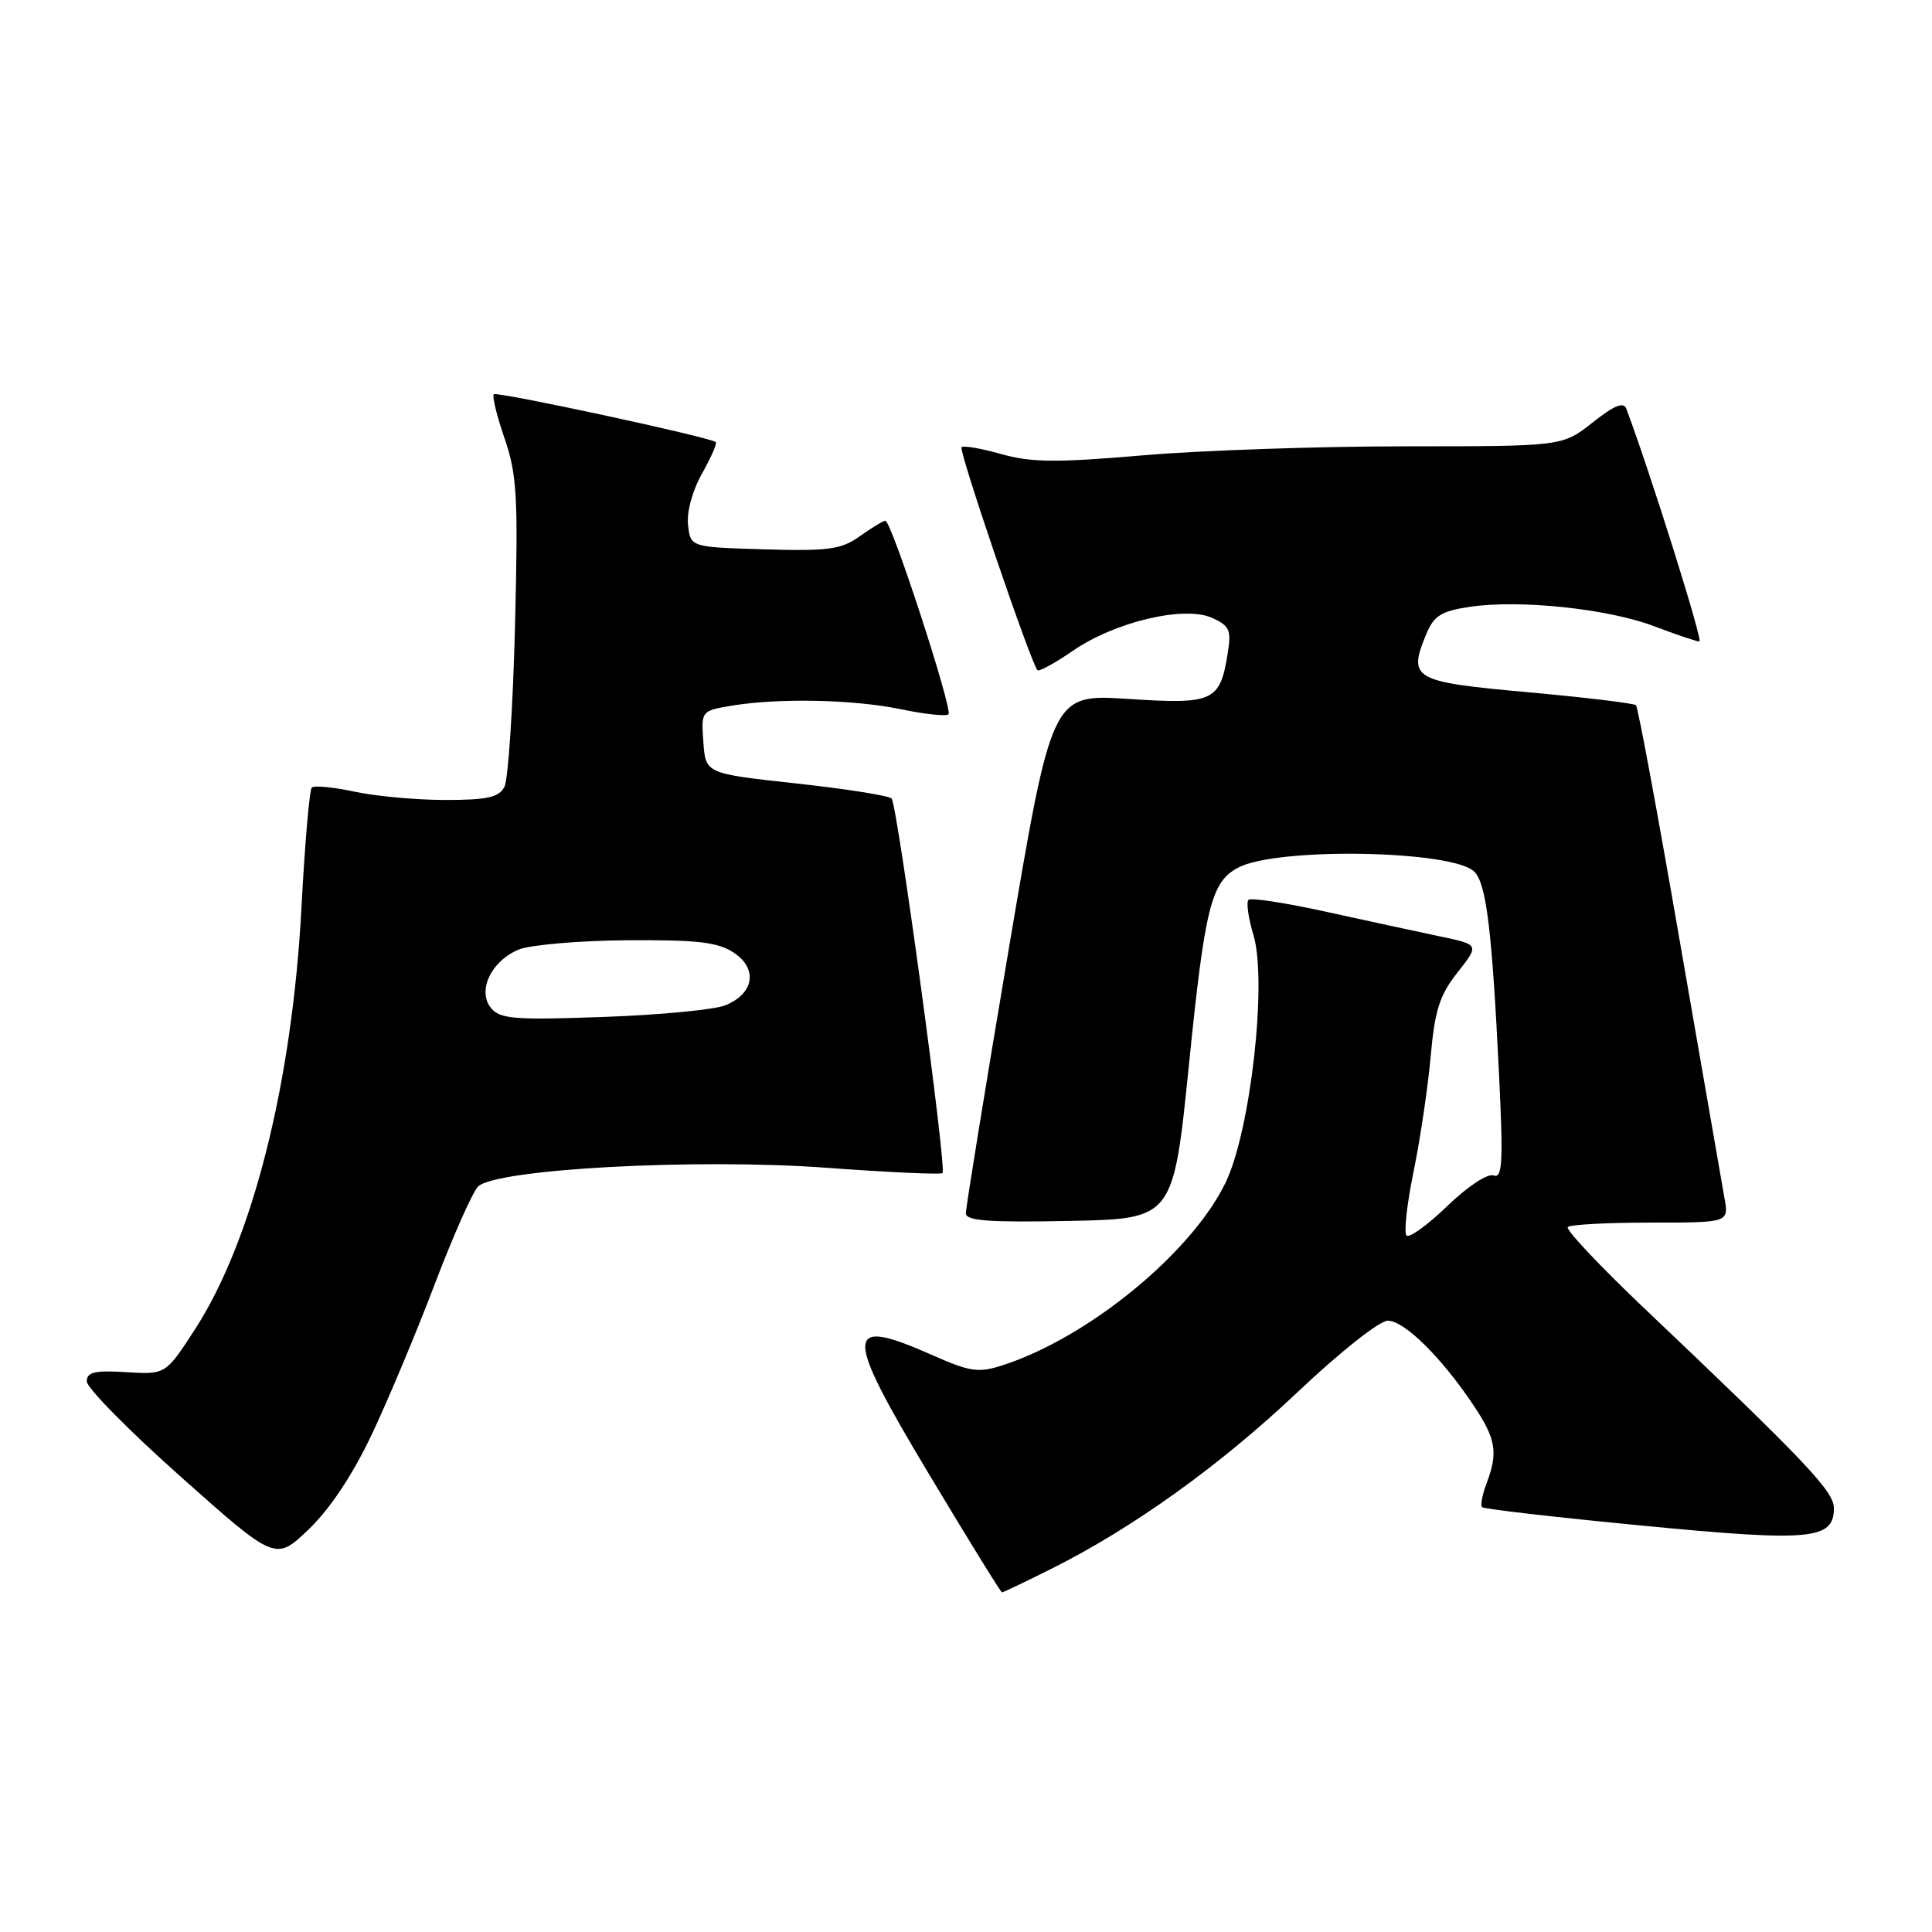 <?xml version="1.0" encoding="UTF-8" standalone="no"?>
<!DOCTYPE svg PUBLIC "-//W3C//DTD SVG 1.1//EN" "http://www.w3.org/Graphics/SVG/1.1/DTD/svg11.dtd" >
<svg xmlns="http://www.w3.org/2000/svg" xmlns:xlink="http://www.w3.org/1999/xlink" version="1.1" viewBox="0 0 256 256">
 <g >
 <path fill="currentColor"
d=" M 139.28 207.89 C 150.11 202.48 161.66 194.19 171.96 184.44 C 177.55 179.15 182.79 175.00 183.89 175.00 C 186.07 175.00 190.95 179.80 195.19 186.12 C 198.24 190.66 198.54 192.44 196.97 196.57 C 196.41 198.06 196.14 199.47 196.38 199.71 C 196.62 199.95 206.16 201.05 217.59 202.15 C 239.94 204.31 243.00 204.03 243.00 199.84 C 243.00 197.60 239.31 193.71 217.83 173.31 C 211.96 167.74 207.42 162.91 207.74 162.59 C 208.07 162.26 213.00 162.00 218.71 162.00 C 229.09 162.00 229.09 162.00 228.50 158.75 C 228.18 156.96 225.52 141.64 222.58 124.71 C 219.65 107.77 217.04 93.71 216.78 93.45 C 216.53 93.19 210.06 92.41 202.42 91.72 C 187.15 90.34 186.53 89.97 189.01 83.97 C 190.00 81.59 190.99 80.97 194.74 80.41 C 201.34 79.42 213.07 80.66 219.19 82.98 C 222.11 84.09 224.81 85.00 225.18 85.00 C 225.70 85.00 218.70 62.70 215.50 54.17 C 215.14 53.20 213.90 53.71 211.02 55.99 C 207.03 59.14 207.03 59.14 186.27 59.14 C 174.84 59.14 159.20 59.67 151.50 60.33 C 139.97 61.32 136.65 61.29 132.68 60.17 C 130.03 59.42 127.66 59.01 127.41 59.26 C 126.99 59.68 136.62 87.95 137.47 88.80 C 137.68 89.02 139.80 87.86 142.18 86.22 C 147.79 82.37 156.96 80.21 160.63 81.88 C 162.94 82.93 163.18 83.49 162.67 86.62 C 161.65 92.96 160.79 93.35 149.46 92.61 C 139.38 91.96 139.38 91.96 133.67 125.73 C 130.53 144.30 127.97 160.08 127.98 160.78 C 128.00 161.77 131.12 161.99 141.73 161.78 C 155.47 161.50 155.47 161.50 157.55 141.00 C 159.66 120.17 160.48 116.88 164.05 114.97 C 169.15 112.24 192.50 112.64 195.36 115.51 C 196.95 117.10 197.70 123.22 198.63 142.38 C 199.20 154.07 199.08 156.19 197.90 155.75 C 197.11 155.46 194.45 157.22 191.77 159.81 C 189.17 162.32 186.74 164.08 186.37 163.71 C 186.01 163.34 186.42 159.54 187.30 155.27 C 188.18 151.00 189.20 144.12 189.57 140.00 C 190.12 133.83 190.76 131.85 193.14 128.84 C 196.03 125.17 196.03 125.17 190.77 124.07 C 187.87 123.46 181.11 122.00 175.75 120.82 C 170.39 119.64 165.74 118.92 165.43 119.24 C 165.12 119.55 165.41 121.65 166.09 123.90 C 167.93 130.05 165.72 149.76 162.42 156.65 C 157.95 165.97 144.24 177.22 132.87 180.90 C 129.65 181.94 128.57 181.79 123.49 179.54 C 111.78 174.36 111.74 176.41 123.16 195.44 C 128.29 204.00 132.62 211.00 132.77 211.00 C 132.93 211.00 135.86 209.60 139.28 207.89 Z  M 49.23 190.14 C 51.41 185.54 55.18 176.55 57.60 170.17 C 60.03 163.79 62.61 157.97 63.34 157.23 C 65.68 154.90 92.31 153.46 109.56 154.74 C 117.77 155.34 124.67 155.66 124.89 155.44 C 125.47 154.86 118.91 106.64 118.14 105.81 C 117.79 105.43 112.10 104.53 105.50 103.81 C 93.50 102.50 93.50 102.50 93.20 98.35 C 92.90 94.22 92.92 94.19 96.87 93.52 C 103.12 92.47 113.08 92.67 119.39 93.98 C 122.56 94.64 125.39 94.94 125.68 94.65 C 126.28 94.05 118.11 69.00 117.32 69.00 C 117.04 69.00 115.52 69.92 113.95 71.04 C 111.46 72.81 109.82 73.04 101.29 72.79 C 91.50 72.50 91.50 72.50 91.17 69.57 C 90.97 67.87 91.74 65.02 93.02 62.76 C 94.22 60.62 95.04 58.74 94.85 58.58 C 94.06 57.92 65.83 51.84 65.43 52.24 C 65.19 52.48 65.83 55.11 66.86 58.10 C 68.51 62.90 68.67 65.78 68.24 83.01 C 67.97 93.73 67.34 103.29 66.84 104.25 C 66.11 105.66 64.59 106.00 59.01 106.00 C 55.21 106.00 49.80 105.51 46.98 104.90 C 44.17 104.30 41.61 104.05 41.31 104.36 C 41.01 104.66 40.39 111.79 39.95 120.20 C 38.72 143.48 33.46 164.34 25.87 176.09 C 21.95 182.14 21.95 182.14 16.73 181.82 C 12.54 181.56 11.50 181.81 11.50 183.05 C 11.50 183.90 17.12 189.60 24.00 195.72 C 36.50 206.84 36.50 206.84 40.88 202.67 C 43.68 200.00 46.69 195.49 49.23 190.14 Z  M 65.08 133.59 C 63.19 131.32 65.08 127.33 68.74 125.82 C 70.26 125.20 76.69 124.64 83.04 124.59 C 92.38 124.52 95.09 124.83 97.21 126.22 C 100.45 128.34 99.93 131.66 96.11 133.21 C 94.68 133.79 87.41 134.49 79.97 134.75 C 68.23 135.18 66.26 135.02 65.08 133.59 Z "/>
</g>
</svg>